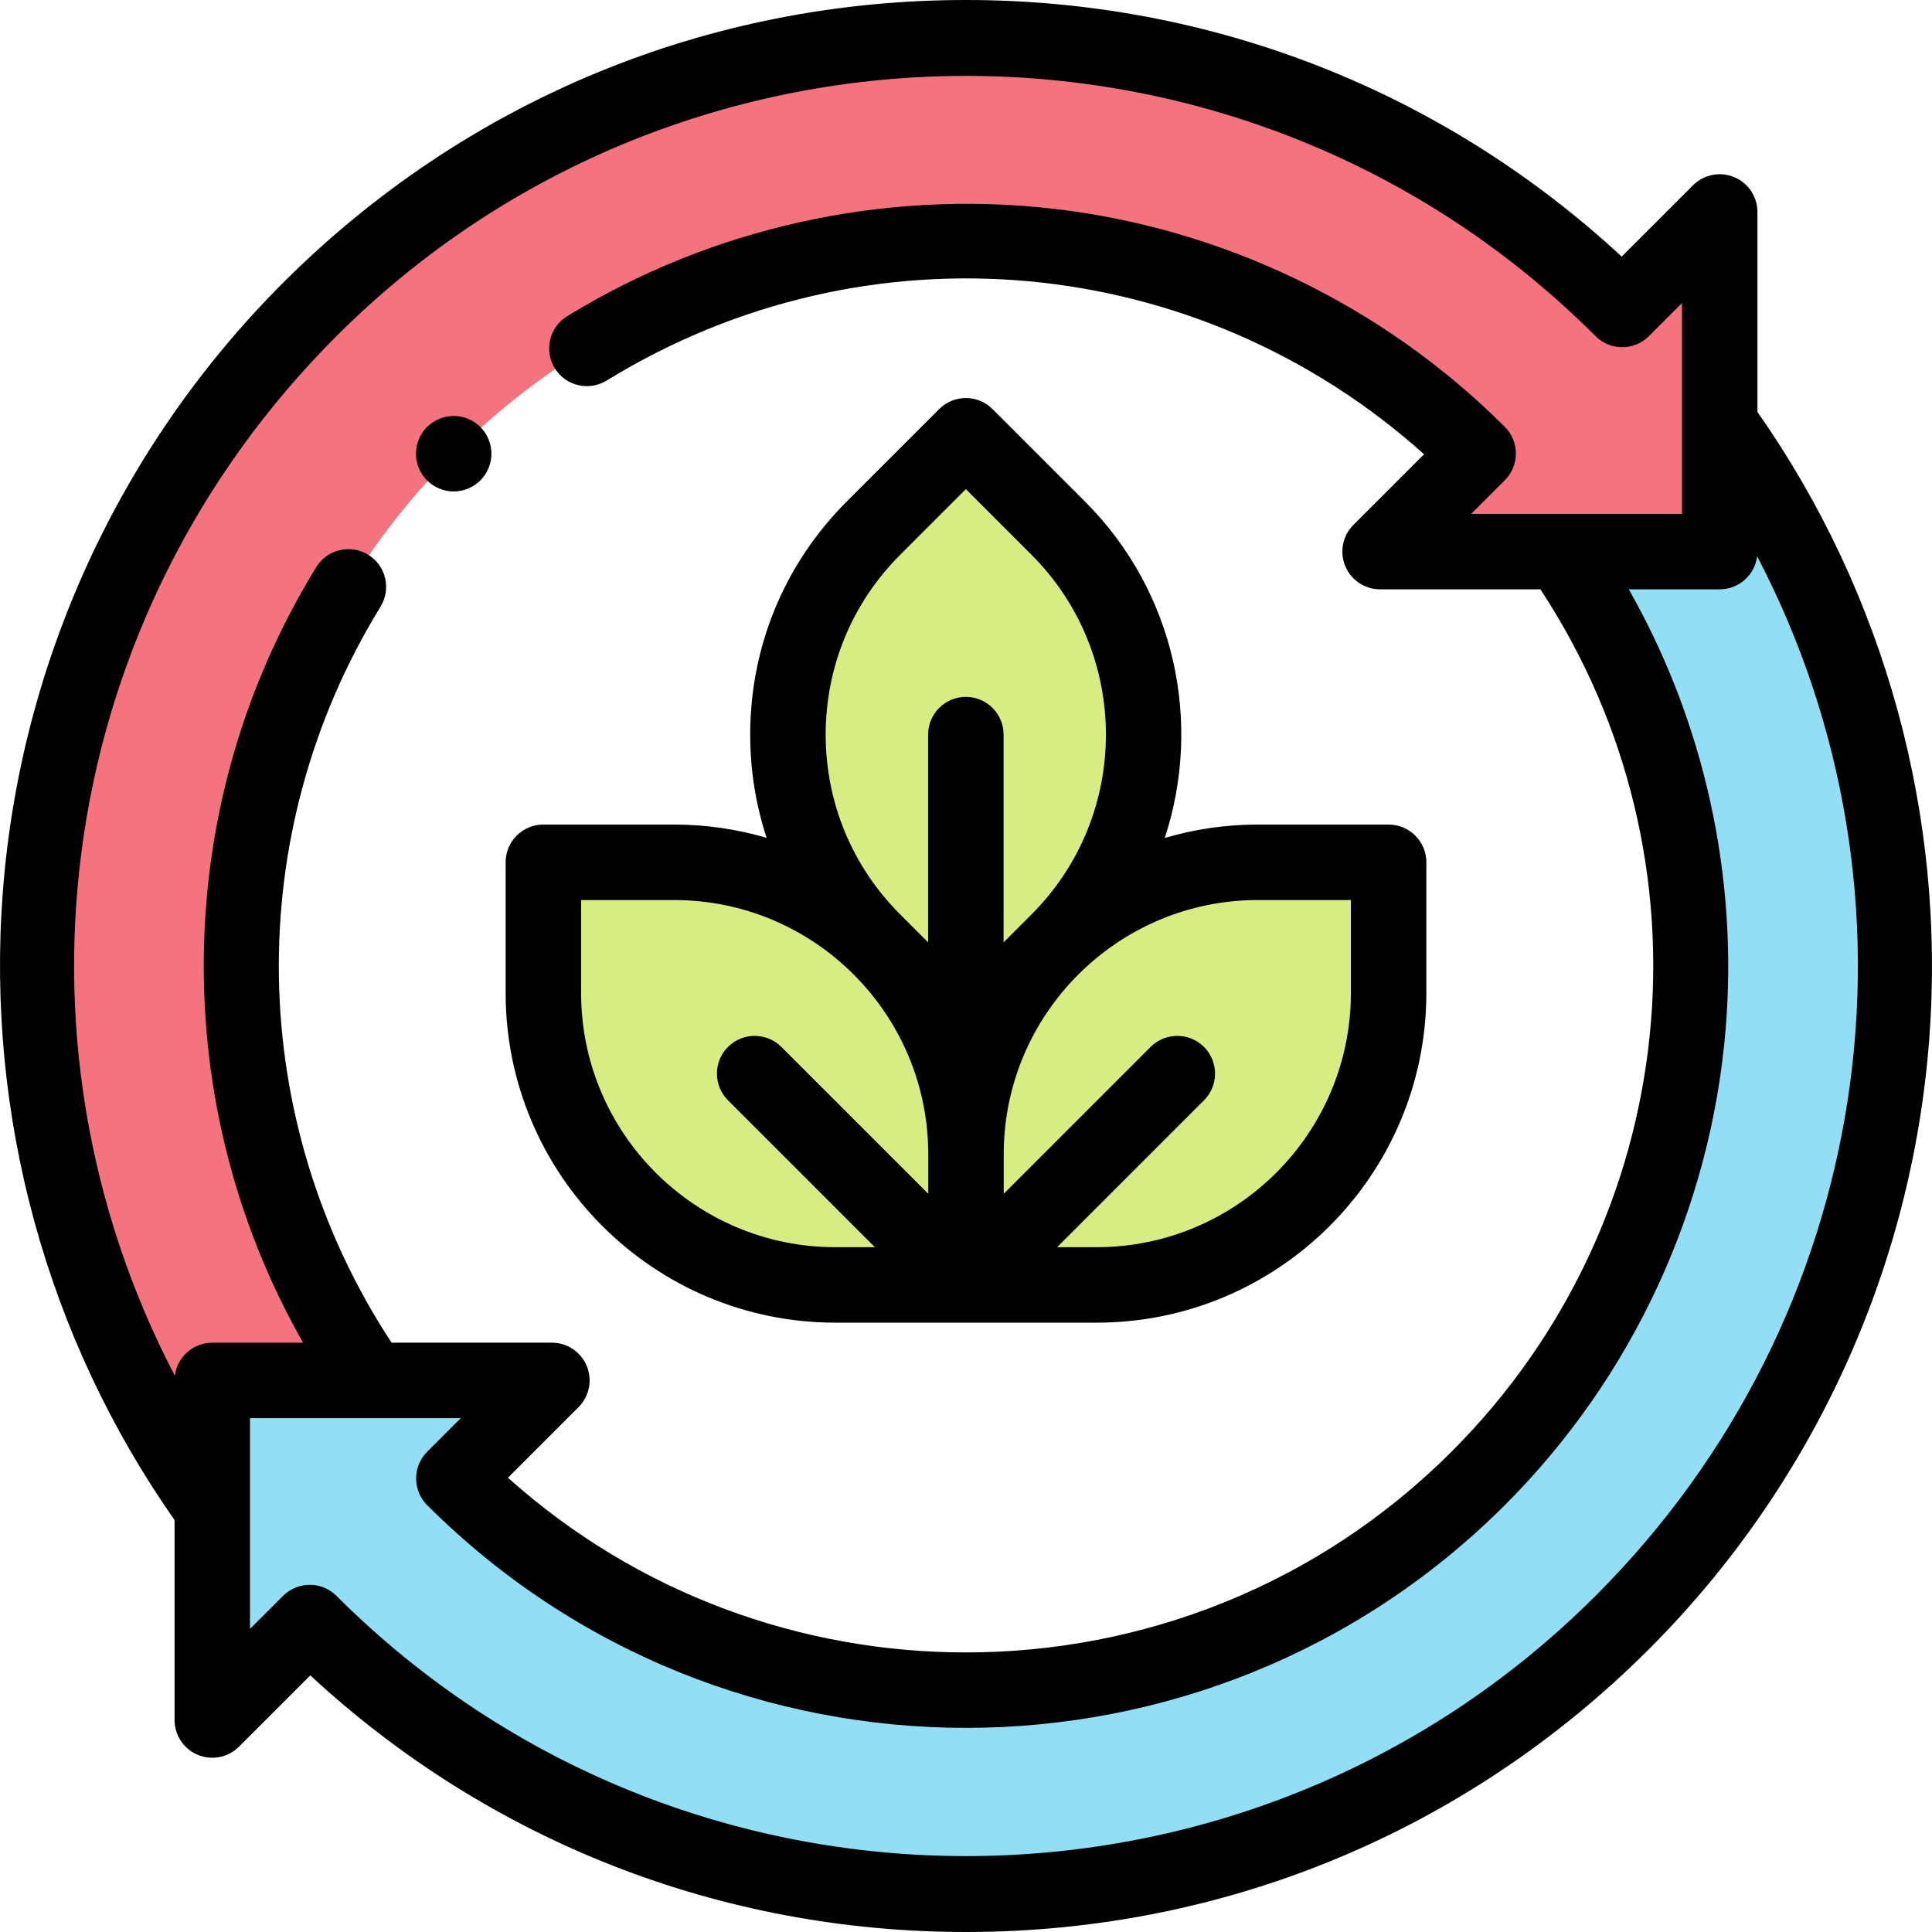 <svg id="Capa_1" enable-background="new 0 0 511.999 511.999" height="512" viewBox="0 0 511.999 511.999" width="512" xmlns="http://www.w3.org/2000/svg"><g id="XMLID_759_"><path id="XMLID_2166_" d="m429.905 82.01c-96.072-96.027-251.799-96.014-347.854.041-86.517 86.516-95.103 221.434-25.792 317.578v-33.806h42.215c-52.334-74.879-45.083-178.745 21.76-245.588 74.967-74.967 196.503-74.98 271.487-.041l-25.982 25.982h90v-90z" fill="#f5737f"/><path id="XMLID_2165_" d="m455.739 112.37v33.806h-42.215c52.334 74.879 45.083 178.745-21.76 245.588-74.967 74.967-196.503 74.98-271.487.041l25.982-25.982h-90v90l25.834-25.834c96.072 96.027 251.799 96.014 347.854-.041 86.517-86.517 95.103-221.435 25.792-317.578z" fill="#91def5"/><g id="XMLID_2486_" fill="#d8ec84"><g id="XMLID_2257_"><path id="XMLID_2485_" d="m367.999 228.517h-34.636c-42.727 0-77.364 34.637-77.364 77.364v34.636h34.636c42.727 0 77.364-34.637 77.364-77.364z"/><path id="XMLID_2481_" d="m143.999 228.517h34.636c42.727 0 77.364 34.637 77.364 77.364v34.636h-34.636c-42.727 0-77.364-34.637-77.364-77.364z"/></g><path id="XMLID_2256_" d="m255.962 115.482-24.492 24.492c-30.212 30.212-30.212 79.196 0 109.409l24.492 24.492 24.492-24.492c30.212-30.212 30.212-79.196 0-109.409z"/></g><g id="XMLID_110_"><path id="XMLID_133_" d="m465.739 109.173v-52.997c0-4.044-2.437-7.691-6.173-9.239-3.737-1.548-8.039-.691-10.898 2.167l-18.898 18.9c-47.44-43.932-108.755-68.004-173.771-68.004-.009 0-.02 0-.028 0-68.369.007-132.647 26.636-180.991 74.98-43.247 43.247-69.613 100.605-74.241 161.509-4.495 59.15 11.666 118.078 45.52 166.336v52.997c0 4.045 2.437 7.691 6.173 9.238 3.738 1.549 8.038.692 10.898-2.167l18.899-18.899c47.438 43.933 108.753 68.005 173.77 68.004h.028c68.37-.007 132.646-26.636 180.991-74.979 43.246-43.246 69.611-100.604 74.24-161.507 4.497-59.151-11.664-118.08-45.519-166.339zm-376.617-20.05c91.996-91.995 241.698-92.012 333.714-.04 3.905 3.904 10.235 3.902 14.141-.001l8.763-8.763v55.858h-55.858l8.912-8.912c1.876-1.875 2.929-4.42 2.929-7.072 0-2.653-1.055-5.197-2.931-7.072-32.31-32.29-75.056-52.844-120.363-57.879-44.611-4.953-90.118 5.191-128.139 28.574-4.704 2.894-6.172 9.053-3.278 13.757 2.893 4.704 9.05 6.173 13.757 3.279 69.117-42.511 156.767-34.178 216.62 19.534l-18.72 18.719c-2.859 2.86-3.716 7.162-2.168 10.898 1.548 3.737 5.194 6.173 9.239 6.173h42.479c47.315 71.9 37.783 167.208-23.526 228.517-35.479 35.478-82.083 53.219-128.693 53.217-43.471-.002-86.946-15.434-121.387-46.299l18.717-18.717c2.859-2.86 3.716-7.161 2.168-10.898-1.548-3.736-5.194-6.173-9.239-6.173h-42.48c-38.683-58.813-39.984-134.804-2.927-195.056 2.894-4.704 1.426-10.863-3.278-13.757-4.705-2.893-10.864-1.425-13.757 3.279-20.556 33.421-30.839 71.936-29.738 111.378.93 33.329 9.951 65.531 26.251 94.155h-24.071c-5.106 0-9.312 3.831-9.917 8.774-47.117-90.205-31.292-201.402 42.78-275.473zm333.754 333.753c-91.994 91.995-241.696 92.014-333.714.039-3.905-3.902-10.235-3.902-14.141.002l-8.763 8.763v-55.857h55.858l-8.911 8.911c-1.876 1.876-2.929 4.42-2.929 7.073 0 2.652 1.055 5.196 2.931 7.071 39.376 39.352 91.079 59.025 142.793 59.022 51.726-.003 103.462-19.692 142.835-59.064 33.759-33.759 54.522-78.516 58.468-126.026 3.381-40.719-5.683-81.477-25.656-116.633h24.093c5.106 0 9.312-3.831 9.917-8.774 47.117 90.205 31.291 201.403-42.781 275.473z"/><path id="XMLID_137_" d="m221.362 350.517h69.273c48.172 0 87.363-39.191 87.363-87.363v-34.637c0-5.523-4.478-10-10-10h-34.637c-8.569 0-16.854 1.242-24.685 3.552 9.965-30.337 2.927-65.087-21.152-89.167l-24.492-24.492c-1.876-1.875-4.419-2.929-7.071-2.929s-5.195 1.054-7.071 2.929l-24.491 24.491c-16.501 16.5-25.588 38.439-25.588 61.775 0 9.435 1.486 18.641 4.346 27.352-7.784-2.28-16.011-3.513-24.522-3.513h-34.637c-5.522 0-10 4.477-10 10v34.637c.001 48.174 39.192 87.365 87.364 87.365zm112-112h24.637v24.637c0 37.145-30.219 67.363-67.363 67.363h-10.494l38.929-38.929c3.905-3.905 3.905-10.237 0-14.143-3.906-3.904-10.236-3.904-14.143 0l-38.929 38.929v-10.494c0-37.144 30.219-67.363 67.363-67.363zm-94.82-91.473 17.42-17.42 17.421 17.421c26.266 26.265 26.266 69.001 0 95.266l-7.421 7.421v-55.053c0-5.523-4.478-10-10-10s-10 4.477-10 10v55.053l-7.42-7.42c-12.724-12.723-19.73-29.639-19.73-47.633s7.006-34.911 19.73-47.635zm-84.543 91.473h24.637c37.145 0 67.363 30.219 67.363 67.363v10.494l-38.929-38.929c-3.906-3.904-10.236-3.904-14.143 0-3.905 3.905-3.905 10.237 0 14.143l38.929 38.929h-10.494c-37.145 0-67.363-30.219-67.363-67.363z"/><path id="XMLID_140_" d="m120.229 130.239c2.641 0 5.21-1.07 7.08-2.93 1.86-1.86 2.92-4.44 2.92-7.07 0-2.64-1.06-5.22-2.92-7.08-1.87-1.86-4.45-2.93-7.08-2.93-2.62 0-5.199 1.07-7.069 2.93-1.86 1.86-2.931 4.44-2.931 7.08 0 2.63 1.07 5.21 2.931 7.07 1.869 1.86 4.439 2.93 7.069 2.93z"/></g></g></svg>